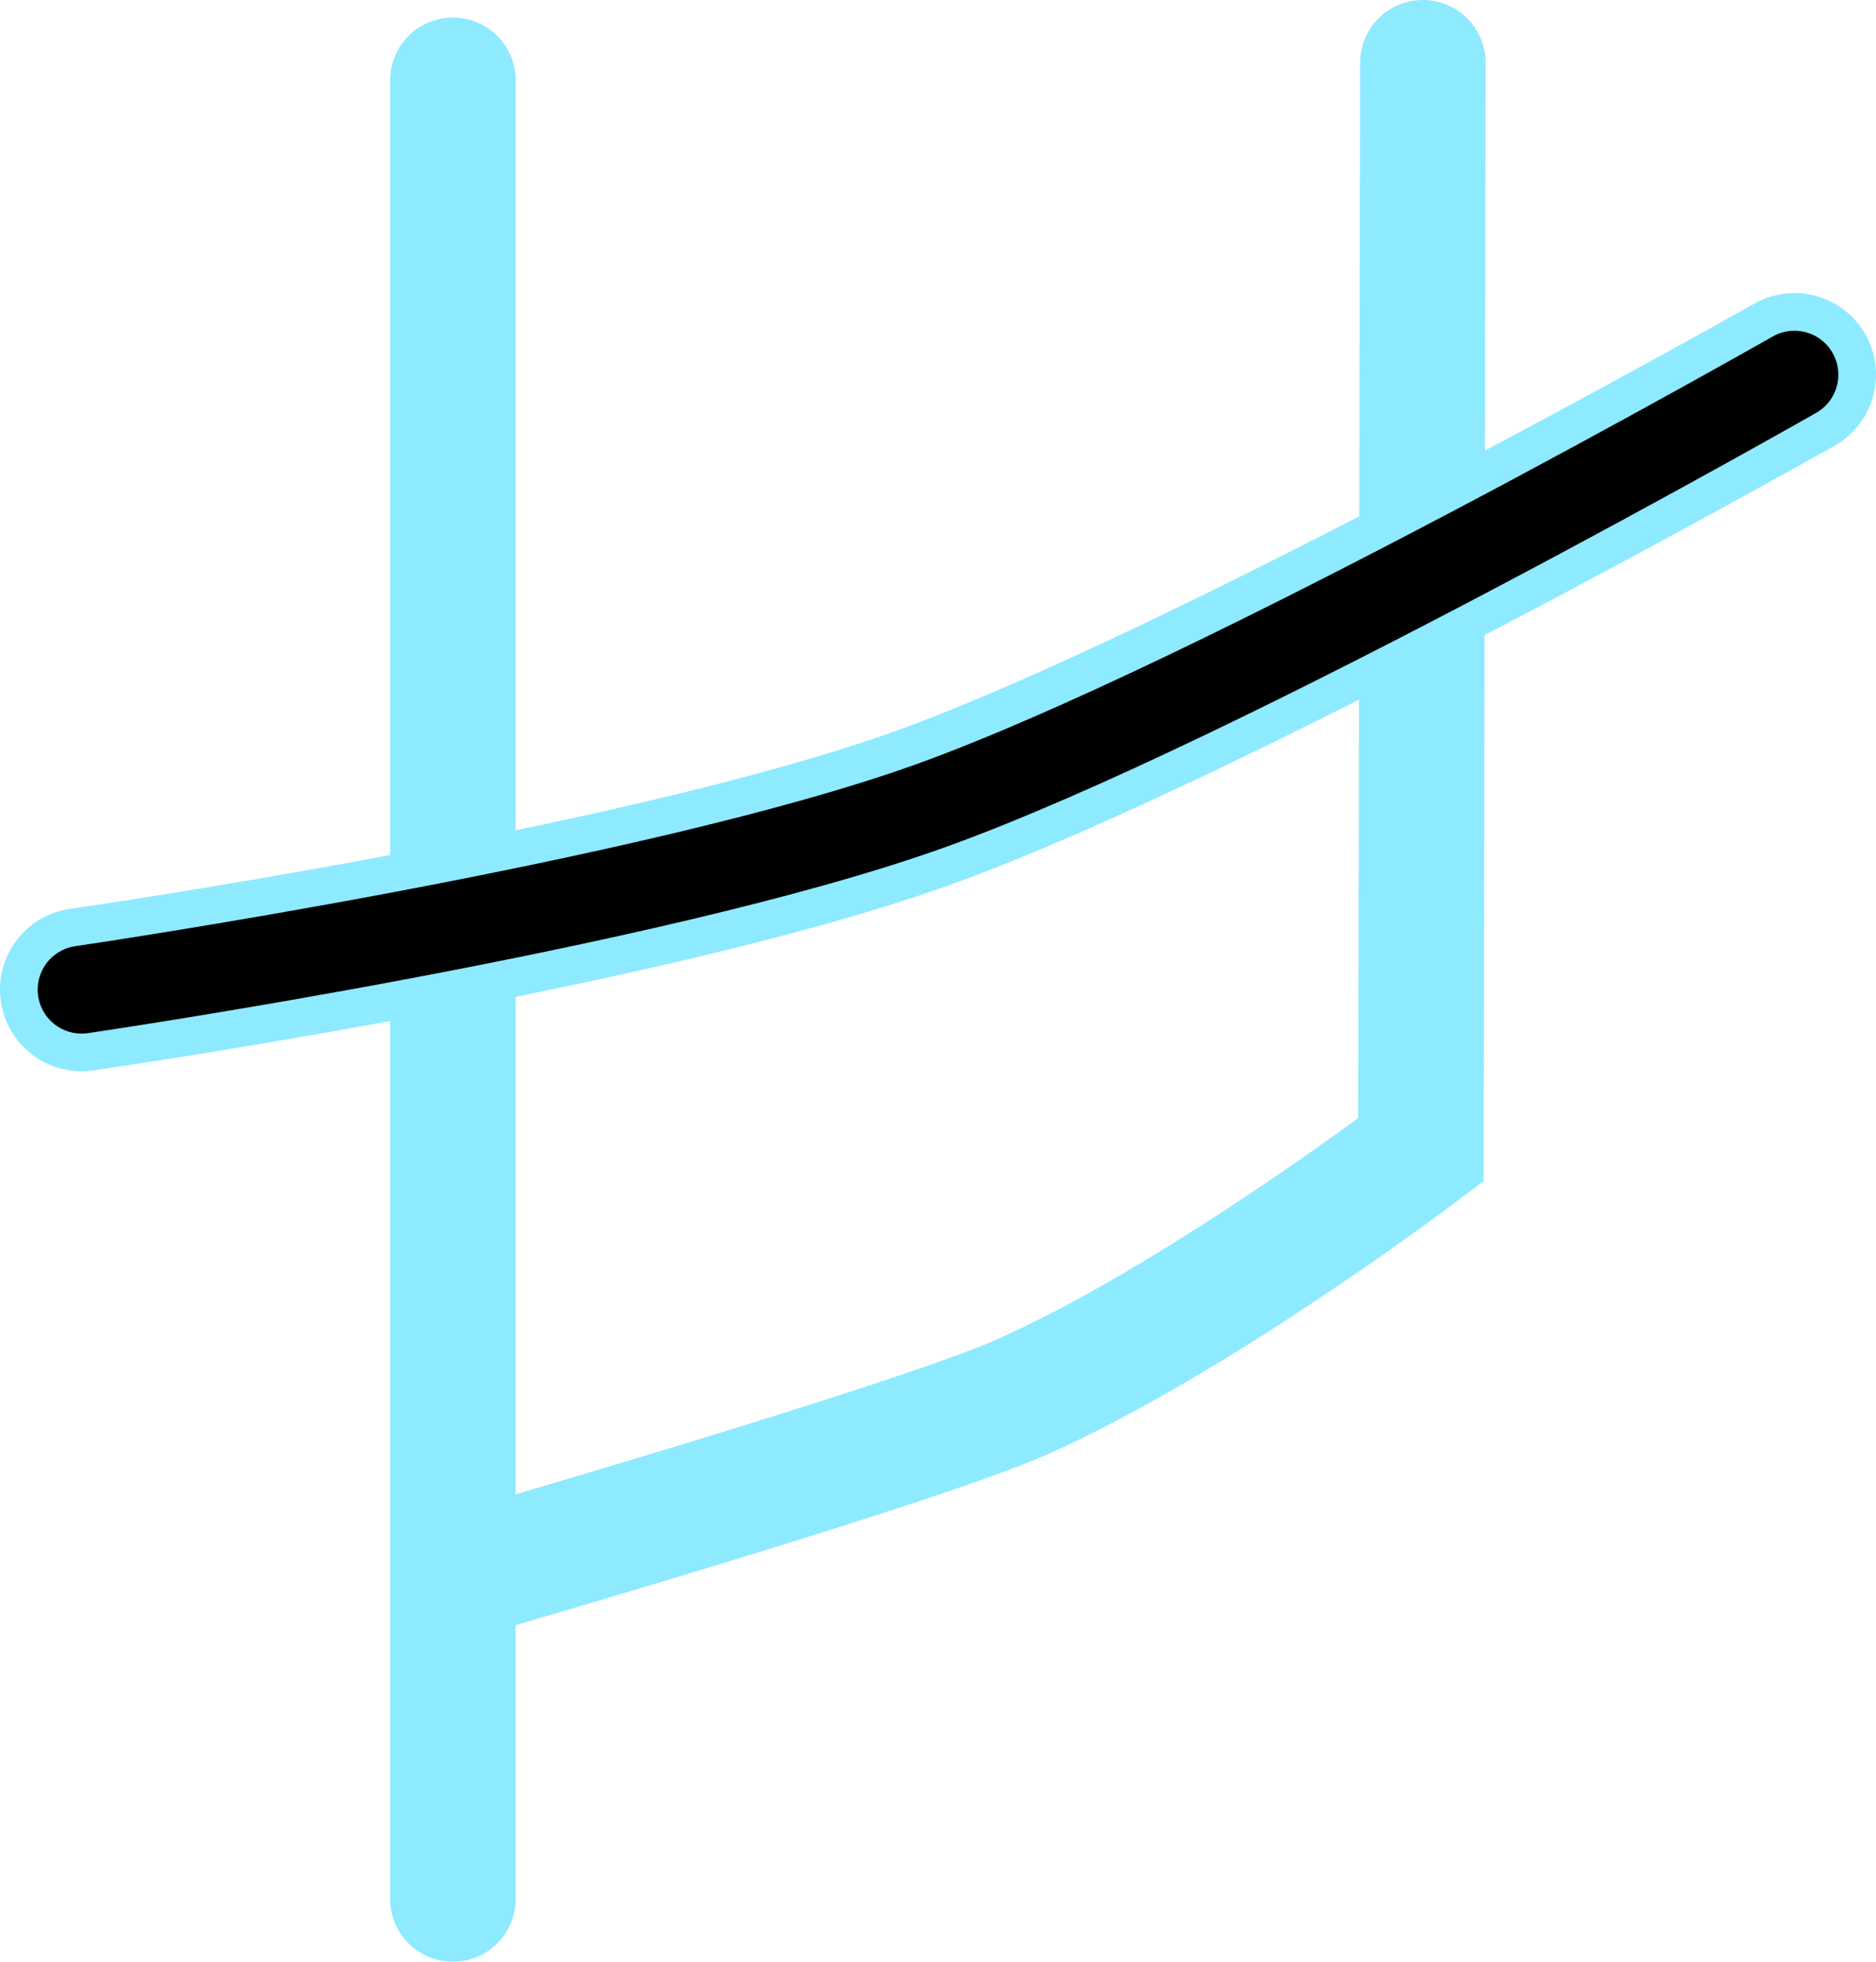 <svg version="1.1" xmlns="http://www.w3.org/2000/svg" xmlns:xlink="http://www.w3.org/1999/xlink" width="74.74" height="78.137" viewBox="0,0,74.74,78.137"><g transform="translate(-202.63,-140.931)"><g data-paper-data="{&quot;isPaintingLayer&quot;:true}" fill="none" fill-rule="nonzero" stroke-linecap="round" stroke-linejoin="miter" stroke-miterlimit="10" stroke-dasharray="" stroke-dashoffset="0" style="mix-blend-mode: normal"><path d="M220.673,144.13v72.439" stroke="#8eeaff" stroke-width="5"/><path d="M274.12,155.855c0,0 -23.281,13.149 -34.739,17.262c-11.286,4.051 -33.501,7.232 -33.501,7.232" stroke="#8eeaff" stroke-width="6.5"/><path d="M259.317,143.431l-0.078,43.298c0,0 -8.864,6.726 -15.906,9.85c-4.296,1.905 -22.348,7.117 -22.348,7.117" stroke="#8eeaff" stroke-width="5"/><path d="M274.12,155.855c0,0 -22.867,13.024 -34.418,17.171c-11.184,4.014 -33.821,7.324 -33.821,7.324" stroke="#000000" stroke-width="3.5"/></g></g></svg><!--rotationCenter:37.36992500000005:39.06852000000001-->
